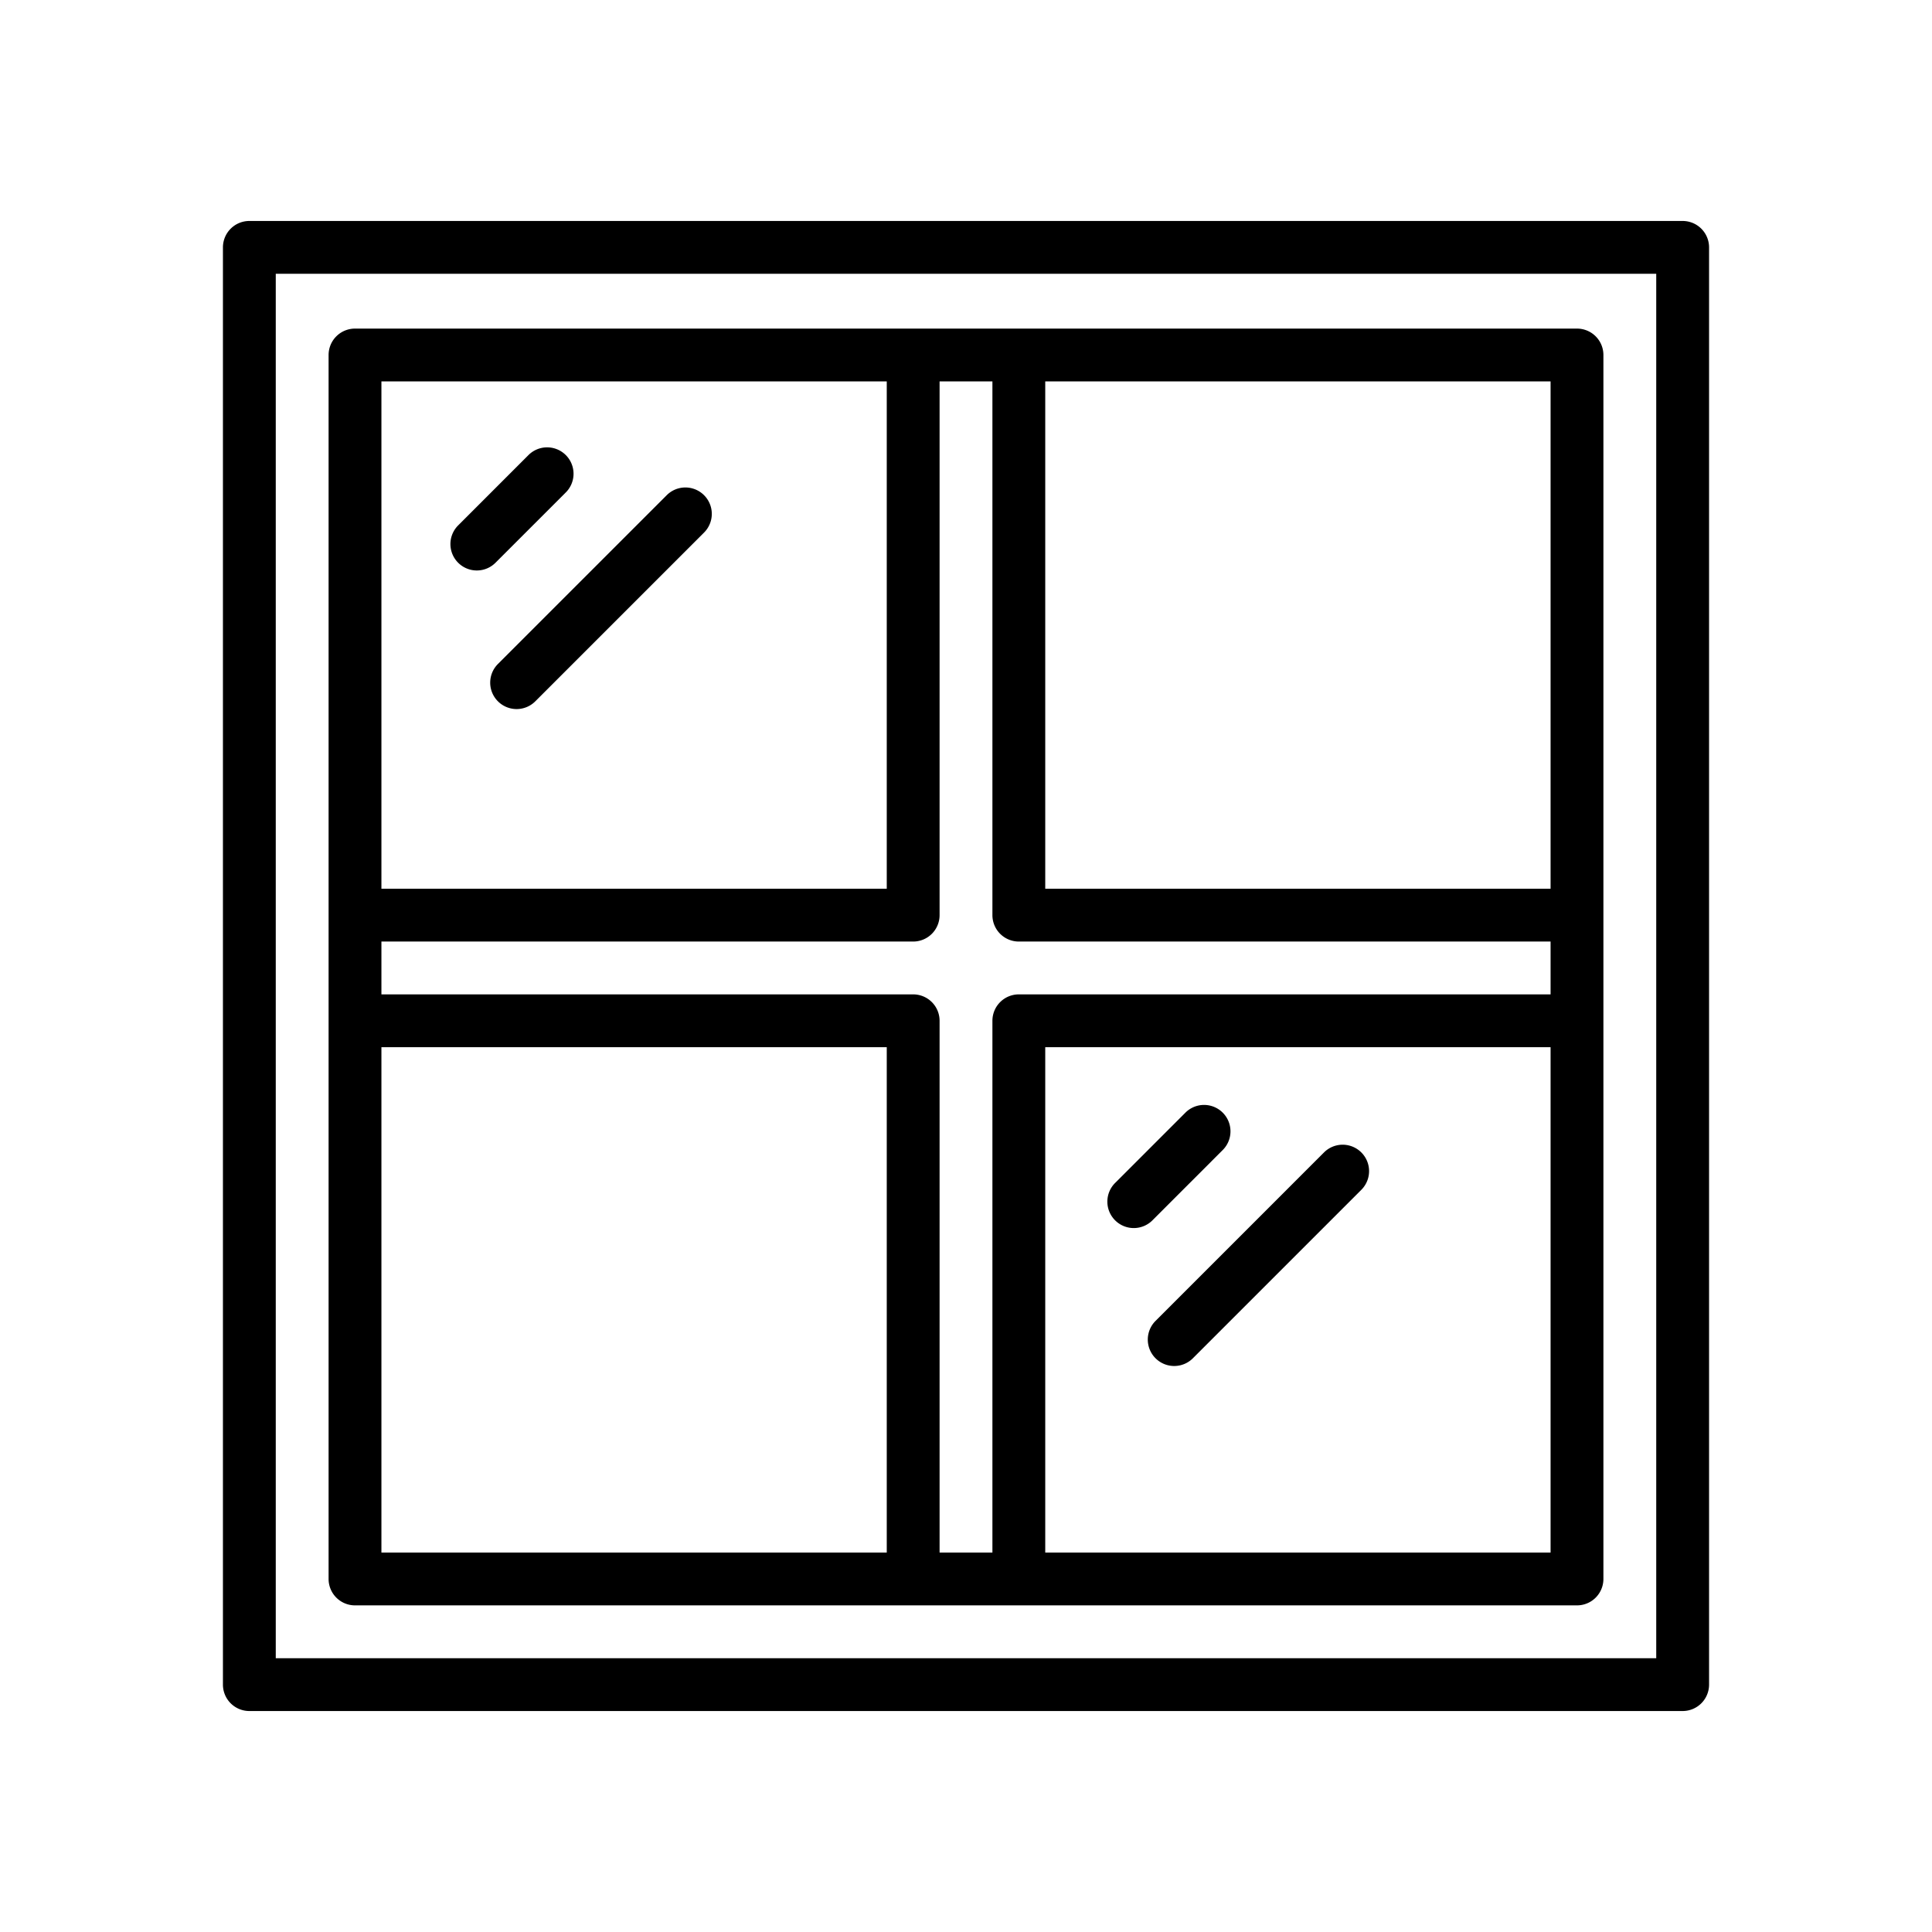 <svg height="150" width="150" viewBox="0 0 128 128" xmlns="http://www.w3.org/2000/svg"><g><path d="m111.48 14.64h-94.96a1.75 1.75 0 0 0 -1.75 1.75v95.22a1.75 1.75 0 0 0 1.75 1.75h94.96a1.75 1.75 0 0 0 1.75-1.75v-95.22a1.75 1.75 0 0 0 -1.75-1.75zm-1.75 95.22h-91.46v-91.72h91.46z"/><path d="m23.52 106.36h80.96a1.75 1.75 0 0 0 1.75-1.75v-81.09a1.75 1.75 0 0 0 -1.75-1.75h-80.96a1.75 1.75 0 0 0 -1.75 1.75v81.09a1.75 1.75 0 0 0 1.75 1.75zm38.73-45.73v-35.36h3.5v35.36a1.75 1.75 0 0 0 1.75 1.75h35.23v3.5h-35.23a1.75 1.75 0 0 0 -1.75 1.75v35.23h-3.5v-35.23a1.75 1.75 0 0 0 -1.75-1.75h-35.23v-3.5h35.23a1.75 1.75 0 0 0 1.75-1.75zm-36.98 8.75h33.48v33.48h-33.48zm43.98 33.48v-33.48h33.48v33.48zm33.48-43.98h-33.48v-33.61h33.48zm-43.98-33.61v33.61h-33.48v-33.61z"/><path d="m32.828 37.283 4.636-4.636a1.75 1.75 0 1 0 -2.474-2.475l-4.636 4.637a1.749 1.749 0 0 0 2.474 2.474z"/><path d="m32.99 46.465a1.75 1.75 0 0 0 2.474 0l11.182-11.182a1.749 1.749 0 0 0 -2.474-2.474l-11.182 11.181a1.749 1.749 0 0 0 0 2.475z"/><path d="m81.01 76.191a1.749 1.749 0 0 0 -2.474-2.474l-4.636 4.636a1.75 1.75 0 1 0 2.474 2.475z"/><path d="m87.717 76.353-11.181 11.182a1.75 1.75 0 0 0 2.474 2.475l11.182-11.182a1.75 1.75 0 1 0 -2.475-2.475z"/></g></svg>